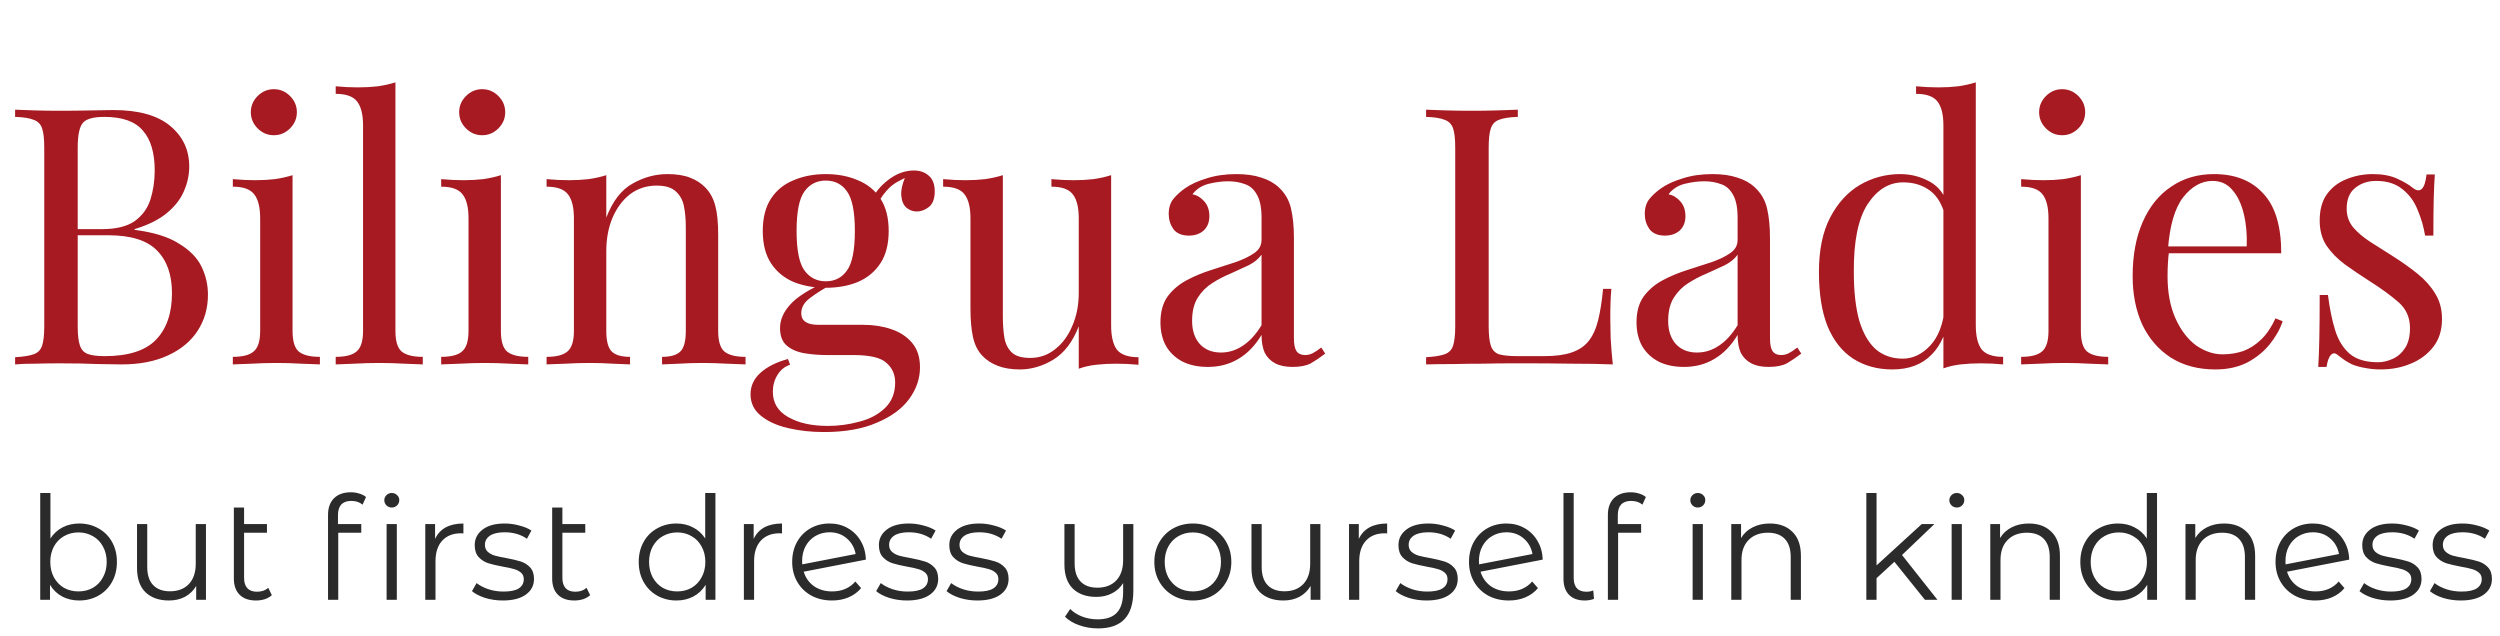 <svg width="295" height="75" viewBox="0 0 295 75" fill="none" xmlns="http://www.w3.org/2000/svg">
<path d="M9.347 61.773C10.185 61.773 10.944 61.966 11.623 62.351C12.302 62.724 12.834 63.257 13.219 63.947C13.604 64.638 13.796 65.424 13.796 66.307C13.796 67.19 13.604 67.977 13.219 68.668C12.834 69.358 12.302 69.896 11.623 70.281C10.944 70.666 10.185 70.858 9.347 70.858C8.6 70.858 7.927 70.7 7.327 70.383C6.738 70.066 6.263 69.607 5.9 69.007V70.773H4.746V58.173H5.951V63.539C6.325 62.962 6.8 62.526 7.378 62.232C7.966 61.926 8.623 61.773 9.347 61.773ZM9.263 69.788C9.885 69.788 10.451 69.647 10.961 69.364C11.47 69.07 11.866 68.656 12.149 68.124C12.444 67.592 12.591 66.987 12.591 66.307C12.591 65.628 12.444 65.022 12.149 64.49C11.866 63.958 11.47 63.551 10.961 63.268C10.451 62.973 9.885 62.826 9.263 62.826C8.629 62.826 8.057 62.973 7.547 63.268C7.049 63.551 6.653 63.958 6.359 64.49C6.076 65.022 5.934 65.628 5.934 66.307C5.934 66.987 6.076 67.592 6.359 68.124C6.653 68.656 7.049 69.07 7.547 69.364C8.057 69.647 8.629 69.788 9.263 69.788ZM24.303 61.841V70.773H23.149V69.143C22.832 69.687 22.396 70.111 21.841 70.417C21.286 70.711 20.652 70.858 19.939 70.858C18.773 70.858 17.851 70.536 17.171 69.89C16.503 69.234 16.169 68.277 16.169 67.021V61.841H17.375V66.902C17.375 67.841 17.607 68.555 18.071 69.041C18.535 69.528 19.198 69.772 20.058 69.772C20.998 69.772 21.739 69.489 22.283 68.922C22.826 68.345 23.098 67.547 23.098 66.528V61.841H24.303ZM32.078 70.23C31.852 70.434 31.574 70.592 31.246 70.706C30.918 70.807 30.573 70.858 30.21 70.858C29.372 70.858 28.727 70.632 28.274 70.179C27.822 69.726 27.595 69.087 27.595 68.26V59.889H28.801V61.841H31.501V62.86H28.801V68.192C28.801 68.724 28.931 69.132 29.191 69.415C29.452 69.687 29.831 69.823 30.329 69.823C30.872 69.823 31.314 69.67 31.654 69.364L32.078 70.23ZM41.459 59.107C40.938 59.107 40.542 59.249 40.27 59.532C40.01 59.815 39.88 60.234 39.88 60.788V61.841H42.63V62.86H39.913V70.773H38.708V60.738C38.708 59.922 38.94 59.277 39.404 58.802C39.88 58.326 40.547 58.089 41.408 58.089C41.747 58.089 42.076 58.139 42.393 58.241C42.71 58.332 42.976 58.468 43.191 58.649L42.783 59.549C42.432 59.255 41.991 59.107 41.459 59.107ZM45.619 61.841H46.825V70.773H45.619V61.841ZM46.23 59.889C45.981 59.889 45.772 59.804 45.602 59.634C45.432 59.464 45.347 59.26 45.347 59.023C45.347 58.796 45.432 58.598 45.602 58.428C45.772 58.258 45.981 58.173 46.23 58.173C46.48 58.173 46.689 58.258 46.859 58.428C47.029 58.587 47.114 58.779 47.114 59.005C47.114 59.255 47.029 59.464 46.859 59.634C46.689 59.804 46.48 59.889 46.23 59.889ZM51.338 63.59C51.621 62.99 52.04 62.538 52.595 62.232C53.161 61.926 53.857 61.773 54.683 61.773V62.945L54.395 62.928C53.455 62.928 52.719 63.217 52.187 63.794C51.655 64.372 51.389 65.181 51.389 66.222V70.773H50.183V61.841H51.338V63.59ZM59.327 70.858C58.602 70.858 57.906 70.757 57.238 70.553C56.582 70.338 56.067 70.072 55.693 69.755L56.236 68.804C56.61 69.098 57.08 69.341 57.646 69.534C58.212 69.715 58.801 69.805 59.412 69.805C60.227 69.805 60.827 69.681 61.212 69.432C61.608 69.172 61.806 68.809 61.806 68.345C61.806 68.017 61.699 67.762 61.484 67.581C61.269 67.388 60.997 67.247 60.669 67.156C60.34 67.055 59.904 66.958 59.361 66.868C58.636 66.732 58.053 66.596 57.612 66.46C57.17 66.313 56.791 66.07 56.474 65.73C56.169 65.39 56.016 64.921 56.016 64.321C56.016 63.573 56.327 62.962 56.95 62.487C57.572 62.011 58.438 61.773 59.548 61.773C60.125 61.773 60.703 61.853 61.28 62.011C61.857 62.158 62.333 62.356 62.706 62.605L62.18 63.573C61.444 63.064 60.567 62.809 59.548 62.809C58.778 62.809 58.195 62.945 57.799 63.217C57.414 63.489 57.221 63.845 57.221 64.287C57.221 64.626 57.329 64.898 57.544 65.102C57.77 65.305 58.048 65.458 58.376 65.56C58.704 65.651 59.157 65.747 59.735 65.849C60.448 65.985 61.02 66.121 61.45 66.257C61.88 66.392 62.248 66.624 62.553 66.953C62.859 67.281 63.012 67.734 63.012 68.311C63.012 69.092 62.684 69.715 62.027 70.179C61.382 70.632 60.482 70.858 59.327 70.858ZM69.639 70.23C69.412 70.434 69.135 70.592 68.807 70.706C68.479 70.807 68.133 70.858 67.771 70.858C66.933 70.858 66.288 70.632 65.835 70.179C65.382 69.726 65.156 69.087 65.156 68.26V59.889H66.362V61.841H69.062V62.86H66.362V68.192C66.362 68.724 66.492 69.132 66.752 69.415C67.013 69.687 67.392 69.823 67.89 69.823C68.433 69.823 68.875 69.67 69.214 69.364L69.639 70.23ZM84.42 58.173V70.773H83.265V69.007C82.903 69.607 82.421 70.066 81.822 70.383C81.233 70.7 80.565 70.858 79.818 70.858C78.98 70.858 78.222 70.666 77.542 70.281C76.863 69.896 76.331 69.358 75.946 68.668C75.561 67.977 75.369 67.19 75.369 66.307C75.369 65.424 75.561 64.638 75.946 63.947C76.331 63.257 76.863 62.724 77.542 62.351C78.222 61.966 78.98 61.773 79.818 61.773C80.542 61.773 81.193 61.926 81.77 62.232C82.359 62.526 82.84 62.962 83.214 63.539V58.173H84.42ZM79.92 69.788C80.542 69.788 81.103 69.647 81.601 69.364C82.11 69.07 82.506 68.656 82.789 68.124C83.084 67.592 83.231 66.987 83.231 66.307C83.231 65.628 83.084 65.022 82.789 64.49C82.506 63.958 82.11 63.551 81.601 63.268C81.103 62.973 80.542 62.826 79.92 62.826C79.286 62.826 78.714 62.973 78.204 63.268C77.706 63.551 77.31 63.958 77.016 64.49C76.733 65.022 76.591 65.628 76.591 66.307C76.591 66.987 76.733 67.592 77.016 68.124C77.31 68.656 77.706 69.07 78.204 69.364C78.714 69.647 79.286 69.788 79.92 69.788ZM88.932 63.59C89.215 62.99 89.634 62.538 90.189 62.232C90.755 61.926 91.451 61.773 92.277 61.773V62.945L91.989 62.928C91.049 62.928 90.313 63.217 89.781 63.794C89.249 64.372 88.983 65.181 88.983 66.222V70.773H87.777V61.841H88.932V63.59ZM98.198 69.788C98.753 69.788 99.262 69.692 99.727 69.5C100.202 69.296 100.604 69.002 100.932 68.617L101.611 69.398C101.215 69.873 100.723 70.236 100.134 70.485C99.545 70.734 98.894 70.858 98.181 70.858C97.264 70.858 96.449 70.666 95.736 70.281C95.023 69.885 94.468 69.341 94.072 68.651C93.675 67.96 93.477 67.179 93.477 66.307C93.477 65.436 93.664 64.655 94.038 63.964C94.423 63.273 94.949 62.736 95.617 62.351C96.285 61.966 97.043 61.773 97.892 61.773C98.685 61.773 99.398 61.955 100.032 62.317C100.677 62.679 101.187 63.183 101.56 63.828C101.945 64.473 102.149 65.209 102.172 66.036L94.836 67.462C95.062 68.187 95.47 68.758 96.058 69.177C96.659 69.585 97.372 69.788 98.198 69.788ZM97.892 62.809C97.27 62.809 96.71 62.956 96.211 63.251C95.725 63.534 95.34 63.936 95.057 64.457C94.785 64.966 94.649 65.555 94.649 66.222C94.649 66.392 94.655 66.517 94.666 66.596L100.966 65.373C100.83 64.626 100.485 64.015 99.93 63.539C99.376 63.053 98.696 62.809 97.892 62.809ZM107.02 70.858C106.296 70.858 105.599 70.757 104.931 70.553C104.275 70.338 103.76 70.072 103.386 69.755L103.93 68.804C104.303 69.098 104.773 69.341 105.339 69.534C105.905 69.715 106.494 69.805 107.105 69.805C107.92 69.805 108.52 69.681 108.905 69.432C109.301 69.172 109.499 68.809 109.499 68.345C109.499 68.017 109.392 67.762 109.177 67.581C108.962 67.388 108.69 67.247 108.362 67.156C108.033 67.055 107.597 66.958 107.054 66.868C106.33 66.732 105.747 66.596 105.305 66.46C104.864 66.313 104.484 66.07 104.167 65.73C103.862 65.39 103.709 64.921 103.709 64.321C103.709 63.573 104.02 62.962 104.643 62.487C105.265 62.011 106.131 61.773 107.241 61.773C107.818 61.773 108.396 61.853 108.973 62.011C109.55 62.158 110.026 62.356 110.399 62.605L109.873 63.573C109.137 63.064 108.26 62.809 107.241 62.809C106.471 62.809 105.888 62.945 105.492 63.217C105.107 63.489 104.914 63.845 104.914 64.287C104.914 64.626 105.022 64.898 105.237 65.102C105.464 65.305 105.741 65.458 106.069 65.56C106.397 65.651 106.85 65.747 107.428 65.849C108.141 65.985 108.713 66.121 109.143 66.257C109.573 66.392 109.941 66.624 110.247 66.953C110.552 67.281 110.705 67.734 110.705 68.311C110.705 69.092 110.377 69.715 109.72 70.179C109.075 70.632 108.175 70.858 107.02 70.858ZM115.328 70.858C114.604 70.858 113.908 70.757 113.24 70.553C112.583 70.338 112.068 70.072 111.694 69.755L112.238 68.804C112.611 69.098 113.081 69.341 113.647 69.534C114.213 69.715 114.802 69.805 115.413 69.805C116.228 69.805 116.828 69.681 117.213 69.432C117.609 69.172 117.808 68.809 117.808 68.345C117.808 68.017 117.7 67.762 117.485 67.581C117.27 67.388 116.998 67.247 116.67 67.156C116.341 67.055 115.906 66.958 115.362 66.868C114.638 66.732 114.055 66.596 113.613 66.46C113.172 66.313 112.792 66.07 112.475 65.73C112.17 65.39 112.017 64.921 112.017 64.321C112.017 63.573 112.328 62.962 112.951 62.487C113.574 62.011 114.44 61.773 115.549 61.773C116.126 61.773 116.704 61.853 117.281 62.011C117.858 62.158 118.334 62.356 118.708 62.605L118.181 63.573C117.445 63.064 116.568 62.809 115.549 62.809C114.779 62.809 114.196 62.945 113.8 63.217C113.415 63.489 113.223 63.845 113.223 64.287C113.223 64.626 113.33 64.898 113.545 65.102C113.772 65.305 114.049 65.458 114.377 65.56C114.706 65.651 115.158 65.747 115.736 65.849C116.449 65.985 117.021 66.121 117.451 66.257C117.881 66.392 118.249 66.624 118.555 66.953C118.86 67.281 119.013 67.734 119.013 68.311C119.013 69.092 118.685 69.715 118.028 70.179C117.383 70.632 116.483 70.858 115.328 70.858ZM133.735 61.841V69.687C133.735 71.204 133.39 72.324 132.7 73.049C132.009 73.785 130.968 74.153 129.575 74.153C128.794 74.153 128.052 74.028 127.351 73.779C126.66 73.541 126.1 73.207 125.669 72.777L126.281 71.86C126.666 72.245 127.141 72.545 127.707 72.76C128.273 72.975 128.879 73.083 129.524 73.083C130.554 73.083 131.313 72.817 131.8 72.285C132.286 71.764 132.53 70.949 132.53 69.84V68.804C132.213 69.324 131.777 69.726 131.222 70.009C130.679 70.292 130.062 70.434 129.371 70.434C128.205 70.434 127.283 70.111 126.603 69.466C125.935 68.809 125.601 67.853 125.601 66.596V61.841H126.807V66.477C126.807 67.417 127.039 68.13 127.503 68.617C127.968 69.104 128.63 69.347 129.49 69.347C130.43 69.347 131.171 69.064 131.715 68.498C132.258 67.921 132.53 67.123 132.53 66.104V61.841H133.735ZM140.763 70.858C139.903 70.858 139.127 70.666 138.437 70.281C137.746 69.885 137.203 69.341 136.807 68.651C136.41 67.96 136.212 67.179 136.212 66.307C136.212 65.436 136.41 64.655 136.807 63.964C137.203 63.273 137.746 62.736 138.437 62.351C139.127 61.966 139.903 61.773 140.763 61.773C141.623 61.773 142.399 61.966 143.09 62.351C143.78 62.736 144.318 63.273 144.703 63.964C145.099 64.655 145.297 65.436 145.297 66.307C145.297 67.179 145.099 67.96 144.703 68.651C144.318 69.341 143.78 69.885 143.09 70.281C142.399 70.666 141.623 70.858 140.763 70.858ZM140.763 69.788C141.397 69.788 141.963 69.647 142.461 69.364C142.971 69.07 143.367 68.656 143.65 68.124C143.933 67.592 144.074 66.987 144.074 66.307C144.074 65.628 143.933 65.022 143.65 64.49C143.367 63.958 142.971 63.551 142.461 63.268C141.963 62.973 141.397 62.826 140.763 62.826C140.129 62.826 139.557 62.973 139.048 63.268C138.55 63.551 138.154 63.958 137.859 64.49C137.576 65.022 137.435 65.628 137.435 66.307C137.435 66.987 137.576 67.592 137.859 68.124C138.154 68.656 138.55 69.07 139.048 69.364C139.557 69.647 140.129 69.788 140.763 69.788ZM155.808 61.841V70.773H154.653V69.143C154.336 69.687 153.9 70.111 153.345 70.417C152.791 70.711 152.157 70.858 151.443 70.858C150.277 70.858 149.355 70.536 148.676 69.89C148.008 69.234 147.674 68.277 147.674 67.021V61.841H148.879V66.902C148.879 67.841 149.111 68.555 149.576 69.041C150.04 69.528 150.702 69.772 151.562 69.772C152.502 69.772 153.243 69.489 153.787 68.922C154.33 68.345 154.602 67.547 154.602 66.528V61.841H155.808ZM160.339 63.59C160.622 62.99 161.041 62.538 161.596 62.232C162.162 61.926 162.858 61.773 163.684 61.773V62.945L163.396 62.928C162.456 62.928 161.72 63.217 161.188 63.794C160.656 64.372 160.39 65.181 160.39 66.222V70.773H159.184V61.841H160.339V63.59ZM168.328 70.858C167.603 70.858 166.907 70.757 166.239 70.553C165.583 70.338 165.068 70.072 164.694 69.755L165.237 68.804C165.611 69.098 166.081 69.341 166.647 69.534C167.213 69.715 167.802 69.805 168.413 69.805C169.228 69.805 169.828 69.681 170.213 69.432C170.609 69.172 170.807 68.809 170.807 68.345C170.807 68.017 170.7 67.762 170.485 67.581C170.269 67.388 169.998 67.247 169.669 67.156C169.341 67.055 168.905 66.958 168.362 66.868C167.637 66.732 167.054 66.596 166.613 66.46C166.171 66.313 165.792 66.07 165.475 65.73C165.169 65.39 165.017 64.921 165.017 64.321C165.017 63.573 165.328 62.962 165.951 62.487C166.573 62.011 167.439 61.773 168.549 61.773C169.126 61.773 169.703 61.853 170.281 62.011C170.858 62.158 171.334 62.356 171.707 62.605L171.181 63.573C170.445 63.064 169.568 62.809 168.549 62.809C167.779 62.809 167.196 62.945 166.8 63.217C166.415 63.489 166.222 63.845 166.222 64.287C166.222 64.626 166.33 64.898 166.545 65.102C166.771 65.305 167.049 65.458 167.377 65.56C167.705 65.651 168.158 65.747 168.736 65.849C169.449 65.985 170.02 66.121 170.451 66.257C170.881 66.392 171.249 66.624 171.554 66.953C171.86 67.281 172.013 67.734 172.013 68.311C172.013 69.092 171.685 69.715 171.028 70.179C170.383 70.632 169.483 70.858 168.328 70.858ZM178.063 69.788C178.617 69.788 179.127 69.692 179.591 69.5C180.066 69.296 180.468 69.002 180.797 68.617L181.476 69.398C181.08 69.873 180.587 70.236 179.998 70.485C179.41 70.734 178.759 70.858 178.046 70.858C177.129 70.858 176.313 70.666 175.6 70.281C174.887 69.885 174.332 69.341 173.936 68.651C173.54 67.96 173.342 67.179 173.342 66.307C173.342 65.436 173.529 64.655 173.902 63.964C174.287 63.273 174.813 62.736 175.481 62.351C176.149 61.966 176.908 61.773 177.757 61.773C178.549 61.773 179.263 61.955 179.897 62.317C180.542 62.679 181.051 63.183 181.425 63.828C181.81 64.473 182.014 65.209 182.036 66.036L174.7 67.462C174.927 68.187 175.334 68.758 175.923 69.177C176.523 69.585 177.236 69.788 178.063 69.788ZM177.757 62.809C177.134 62.809 176.574 62.956 176.076 63.251C175.589 63.534 175.204 63.936 174.921 64.457C174.649 64.966 174.513 65.555 174.513 66.222C174.513 66.392 174.519 66.517 174.53 66.596L180.83 65.373C180.695 64.626 180.349 64.015 179.795 63.539C179.24 63.053 178.561 62.809 177.757 62.809ZM187.003 70.858C186.2 70.858 185.577 70.632 185.135 70.179C184.705 69.726 184.49 69.098 184.49 68.294V58.173H185.696V68.192C185.696 68.724 185.82 69.132 186.069 69.415C186.318 69.687 186.692 69.823 187.19 69.823C187.507 69.823 187.779 69.772 188.005 69.67L188.09 70.672C187.739 70.796 187.377 70.858 187.003 70.858ZM192.481 59.107C191.961 59.107 191.564 59.249 191.293 59.532C191.032 59.815 190.902 60.234 190.902 60.788V61.841H193.653V62.86H190.936V70.773H189.73V60.738C189.73 59.922 189.963 59.277 190.427 58.802C190.902 58.326 191.57 58.089 192.43 58.089C192.77 58.089 193.098 58.139 193.415 58.241C193.732 58.332 193.998 58.468 194.213 58.649L193.806 59.549C193.455 59.255 193.013 59.107 192.481 59.107ZM199.73 61.841H200.936V70.773H199.73V61.841ZM200.341 59.889C200.092 59.889 199.883 59.804 199.713 59.634C199.543 59.464 199.458 59.26 199.458 59.023C199.458 58.796 199.543 58.598 199.713 58.428C199.883 58.258 200.092 58.173 200.341 58.173C200.59 58.173 200.8 58.258 200.97 58.428C201.14 58.587 201.224 58.779 201.224 59.005C201.224 59.255 201.14 59.464 200.97 59.634C200.8 59.804 200.59 59.889 200.341 59.889ZM208.841 61.773C209.962 61.773 210.851 62.102 211.507 62.758C212.175 63.404 212.509 64.349 212.509 65.594V70.773H211.304V65.713C211.304 64.785 211.072 64.077 210.607 63.59C210.143 63.104 209.481 62.86 208.621 62.86C207.658 62.86 206.894 63.149 206.328 63.726C205.773 64.292 205.496 65.079 205.496 66.087V70.773H204.29V61.841H205.445V63.489C205.773 62.945 206.226 62.526 206.804 62.232C207.392 61.926 208.072 61.773 208.841 61.773ZM223.538 66.29L221.433 68.226V70.773H220.227V58.173H221.433V66.715L226.765 61.841H228.259L224.438 65.492L228.616 70.773H227.138L223.538 66.29ZM230.293 61.841H231.498V70.773H230.293V61.841ZM230.904 59.889C230.655 59.889 230.446 59.804 230.276 59.634C230.106 59.464 230.021 59.26 230.021 59.023C230.021 58.796 230.106 58.598 230.276 58.428C230.446 58.258 230.655 58.173 230.904 58.173C231.153 58.173 231.363 58.258 231.532 58.428C231.702 58.587 231.787 58.779 231.787 59.005C231.787 59.255 231.702 59.464 231.532 59.634C231.363 59.804 231.153 59.889 230.904 59.889ZM239.404 61.773C240.525 61.773 241.414 62.102 242.07 62.758C242.738 63.404 243.072 64.349 243.072 65.594V70.773H241.866V65.713C241.866 64.785 241.634 64.077 241.17 63.59C240.706 63.104 240.044 62.86 239.183 62.86C238.221 62.86 237.457 63.149 236.891 63.726C236.336 64.292 236.059 65.079 236.059 66.087V70.773H234.853V61.841H236.008V63.489C236.336 62.945 236.789 62.526 237.366 62.232C237.955 61.926 238.634 61.773 239.404 61.773ZM254.529 58.173V70.773H253.375V69.007C253.012 69.607 252.531 70.066 251.931 70.383C251.343 70.7 250.675 70.858 249.928 70.858C249.09 70.858 248.331 70.666 247.652 70.281C246.973 69.896 246.441 69.358 246.056 68.668C245.671 67.977 245.478 67.19 245.478 66.307C245.478 65.424 245.671 64.638 246.056 63.947C246.441 63.257 246.973 62.724 247.652 62.351C248.331 61.966 249.09 61.773 249.928 61.773C250.652 61.773 251.303 61.926 251.88 62.232C252.469 62.526 252.95 62.962 253.324 63.539V58.173H254.529ZM250.029 69.788C250.652 69.788 251.212 69.647 251.711 69.364C252.22 69.07 252.616 68.656 252.899 68.124C253.194 67.592 253.341 66.987 253.341 66.307C253.341 65.628 253.194 65.022 252.899 64.49C252.616 63.958 252.22 63.551 251.711 63.268C251.212 62.973 250.652 62.826 250.029 62.826C249.395 62.826 248.824 62.973 248.314 63.268C247.816 63.551 247.42 63.958 247.126 64.49C246.843 65.022 246.701 65.628 246.701 66.307C246.701 66.987 246.843 67.592 247.126 68.124C247.42 68.656 247.816 69.07 248.314 69.364C248.824 69.647 249.395 69.788 250.029 69.788ZM262.438 61.773C263.559 61.773 264.448 62.102 265.104 62.758C265.772 63.404 266.106 64.349 266.106 65.594V70.773H264.9V65.713C264.9 64.785 264.668 64.077 264.204 63.59C263.74 63.104 263.078 62.86 262.217 62.86C261.255 62.86 260.491 63.149 259.925 63.726C259.37 64.292 259.093 65.079 259.093 66.087V70.773H257.887V61.841H259.042V63.489C259.37 62.945 259.823 62.526 260.4 62.232C260.989 61.926 261.668 61.773 262.438 61.773ZM273.233 69.788C273.788 69.788 274.297 69.692 274.761 69.5C275.237 69.296 275.639 69.002 275.967 68.617L276.646 69.398C276.25 69.873 275.758 70.236 275.169 70.485C274.58 70.734 273.929 70.858 273.216 70.858C272.299 70.858 271.484 70.666 270.771 70.281C270.058 69.885 269.503 69.341 269.107 68.651C268.711 67.96 268.512 67.179 268.512 66.307C268.512 65.436 268.699 64.655 269.073 63.964C269.458 63.273 269.984 62.736 270.652 62.351C271.32 61.966 272.078 61.773 272.928 61.773C273.72 61.773 274.433 61.955 275.067 62.317C275.712 62.679 276.222 63.183 276.595 63.828C276.98 64.473 277.184 65.209 277.207 66.036L269.871 67.462C270.097 68.187 270.505 68.758 271.094 69.177C271.694 69.585 272.407 69.788 273.233 69.788ZM272.928 62.809C272.305 62.809 271.745 62.956 271.246 63.251C270.76 63.534 270.375 63.936 270.092 64.457C269.82 64.966 269.684 65.555 269.684 66.222C269.684 66.392 269.69 66.517 269.701 66.596L276.001 65.373C275.865 64.626 275.52 64.015 274.965 63.539C274.411 63.053 273.731 62.809 272.928 62.809ZM282.055 70.858C281.331 70.858 280.634 70.757 279.966 70.553C279.31 70.338 278.795 70.072 278.421 69.755L278.965 68.804C279.338 69.098 279.808 69.341 280.374 69.534C280.94 69.715 281.529 69.805 282.14 69.805C282.955 69.805 283.555 69.681 283.94 69.432C284.336 69.172 284.534 68.809 284.534 68.345C284.534 68.017 284.427 67.762 284.212 67.581C283.997 67.388 283.725 67.247 283.397 67.156C283.068 67.055 282.633 66.958 282.089 66.868C281.365 66.732 280.782 66.596 280.34 66.46C279.899 66.313 279.519 66.07 279.202 65.73C278.897 65.39 278.744 64.921 278.744 64.321C278.744 63.573 279.055 62.962 279.678 62.487C280.3 62.011 281.166 61.773 282.276 61.773C282.853 61.773 283.431 61.853 284.008 62.011C284.585 62.158 285.061 62.356 285.434 62.605L284.908 63.573C284.172 63.064 283.295 62.809 282.276 62.809C281.506 62.809 280.923 62.945 280.527 63.217C280.142 63.489 279.949 63.845 279.949 64.287C279.949 64.626 280.057 64.898 280.272 65.102C280.499 65.305 280.776 65.458 281.104 65.56C281.433 65.651 281.885 65.747 282.463 65.849C283.176 65.985 283.748 66.121 284.178 66.257C284.608 66.392 284.976 66.624 285.282 66.953C285.587 67.281 285.74 67.734 285.74 68.311C285.74 69.092 285.412 69.715 284.755 70.179C284.11 70.632 283.21 70.858 282.055 70.858ZM290.363 70.858C289.639 70.858 288.943 70.757 288.275 70.553C287.618 70.338 287.103 70.072 286.729 69.755L287.273 68.804C287.646 69.098 288.116 69.341 288.682 69.534C289.248 69.715 289.837 69.805 290.448 69.805C291.263 69.805 291.863 69.681 292.248 69.432C292.644 69.172 292.843 68.809 292.843 68.345C292.843 68.017 292.735 67.762 292.52 67.581C292.305 67.388 292.033 67.247 291.705 67.156C291.376 67.055 290.941 66.958 290.397 66.868C289.673 66.732 289.09 66.596 288.648 66.46C288.207 66.313 287.827 66.07 287.51 65.73C287.205 65.39 287.052 64.921 287.052 64.321C287.052 63.573 287.363 62.962 287.986 62.487C288.609 62.011 289.475 61.773 290.584 61.773C291.161 61.773 291.739 61.853 292.316 62.011C292.893 62.158 293.369 62.356 293.743 62.605L293.216 63.573C292.48 63.064 291.603 62.809 290.584 62.809C289.814 62.809 289.231 62.945 288.835 63.217C288.45 63.489 288.258 63.845 288.258 64.287C288.258 64.626 288.365 64.898 288.58 65.102C288.807 65.305 289.084 65.458 289.412 65.56C289.741 65.651 290.193 65.747 290.771 65.849C291.484 65.985 292.056 66.121 292.486 66.257C292.916 66.392 293.284 66.624 293.59 66.953C293.895 67.281 294.048 67.734 294.048 68.311C294.048 69.092 293.72 69.715 293.063 70.179C292.418 70.632 291.518 70.858 290.363 70.858Z" fill="#2B2B2B"/>
<path d="M1.783 12.943C2.377 12.972 3.156 13 4.118 13.028C5.08 13.057 6.028 13.071 6.962 13.071C8.292 13.071 9.566 13.057 10.783 13.028C12 13 12.863 12.986 13.373 12.986C16.344 12.986 18.58 13.608 20.08 14.854C21.58 16.099 22.33 17.698 22.33 19.651C22.33 20.642 22.118 21.618 21.693 22.58C21.297 23.514 20.618 24.377 19.656 25.17C18.722 25.934 17.462 26.557 15.877 27.038V27.123C18.113 27.406 19.854 27.943 21.099 28.736C22.373 29.5 23.264 30.406 23.774 31.453C24.283 32.5 24.538 33.604 24.538 34.764C24.538 36.377 24.127 37.807 23.307 39.052C22.514 40.269 21.354 41.231 19.826 41.939C18.297 42.646 16.472 43 14.349 43C13.726 43 12.793 42.986 11.547 42.958C10.302 42.901 8.802 42.873 7.047 42.873C6.057 42.873 5.08 42.887 4.118 42.915C3.156 42.915 2.377 42.943 1.783 43V42.151C2.745 42.094 3.467 41.981 3.948 41.811C4.458 41.642 4.797 41.302 4.967 40.792C5.137 40.283 5.222 39.519 5.222 38.5V17.443C5.222 16.396 5.137 15.632 4.967 15.151C4.797 14.642 4.458 14.302 3.948 14.132C3.467 13.934 2.745 13.821 1.783 13.793V12.943ZM12.311 13.793C11.009 13.793 10.16 14.033 9.764 14.514C9.368 14.995 9.17 15.972 9.17 17.443V38.5C9.17 39.491 9.255 40.241 9.425 40.75C9.594 41.259 9.906 41.599 10.358 41.769C10.811 41.939 11.476 42.024 12.354 42.024C15.127 42.024 17.137 41.387 18.382 40.113C19.656 38.811 20.293 36.972 20.293 34.594C20.293 32.415 19.698 30.731 18.509 29.543C17.349 28.354 15.425 27.759 12.736 27.759H8.363C8.363 27.759 8.363 27.646 8.363 27.42C8.363 27.165 8.363 27.038 8.363 27.038H12.014C13.684 27.038 14.972 26.726 15.877 26.104C16.783 25.453 17.406 24.604 17.745 23.557C18.085 22.481 18.255 21.335 18.255 20.118C18.255 18.024 17.788 16.453 16.854 15.406C15.948 14.33 14.434 13.793 12.311 13.793ZM32.314 10.524C33.049 10.524 33.686 10.793 34.224 11.33C34.762 11.868 35.031 12.505 35.031 13.241C35.031 13.976 34.762 14.613 34.224 15.151C33.686 15.689 33.049 15.957 32.314 15.957C31.578 15.957 30.941 15.689 30.403 15.151C29.866 14.613 29.597 13.976 29.597 13.241C29.597 12.505 29.866 11.868 30.403 11.33C30.941 10.793 31.578 10.524 32.314 10.524ZM34.521 20.67V39.052C34.521 40.241 34.762 41.047 35.243 41.472C35.752 41.896 36.587 42.108 37.748 42.108V43C37.266 42.972 36.531 42.943 35.54 42.915C34.578 42.858 33.601 42.83 32.611 42.83C31.648 42.83 30.672 42.858 29.681 42.915C28.691 42.943 27.955 42.972 27.474 43V42.108C28.634 42.108 29.455 41.896 29.936 41.472C30.446 41.047 30.7 40.241 30.7 39.052V25.764C30.7 24.491 30.474 23.557 30.021 22.962C29.568 22.34 28.719 22.028 27.474 22.028V21.137C28.38 21.222 29.257 21.264 30.106 21.264C30.927 21.264 31.705 21.222 32.441 21.137C33.205 21.024 33.898 20.868 34.521 20.67ZM46.661 9.717V39.052C46.661 40.241 46.902 41.047 47.383 41.472C47.892 41.896 48.727 42.108 49.888 42.108V43C49.407 42.972 48.671 42.943 47.68 42.915C46.718 42.858 45.742 42.83 44.751 42.83C43.789 42.83 42.812 42.858 41.822 42.915C40.831 42.943 40.095 42.972 39.614 43V42.108C40.775 42.108 41.595 41.896 42.076 41.472C42.586 41.047 42.84 40.241 42.84 39.052V14.811C42.84 13.538 42.614 12.604 42.161 12.009C41.709 11.387 40.859 11.075 39.614 11.075V10.184C40.52 10.269 41.397 10.311 42.246 10.311C43.067 10.311 43.845 10.269 44.581 10.184C45.345 10.071 46.039 9.915 46.661 9.717ZM56.898 10.524C57.634 10.524 58.271 10.793 58.808 11.33C59.346 11.868 59.615 12.505 59.615 13.241C59.615 13.976 59.346 14.613 58.808 15.151C58.271 15.689 57.634 15.957 56.898 15.957C56.162 15.957 55.525 15.689 54.988 15.151C54.45 14.613 54.181 13.976 54.181 13.241C54.181 12.505 54.45 11.868 54.988 11.33C55.525 10.793 56.162 10.524 56.898 10.524ZM59.106 20.67V39.052C59.106 40.241 59.346 41.047 59.827 41.472C60.337 41.896 61.172 42.108 62.332 42.108V43C61.851 42.972 61.115 42.943 60.124 42.915C59.162 42.858 58.186 42.83 57.195 42.83C56.233 42.83 55.257 42.858 54.266 42.915C53.275 42.943 52.54 42.972 52.058 43V42.108C53.219 42.108 54.04 41.896 54.521 41.472C55.03 41.047 55.285 40.241 55.285 39.052V25.764C55.285 24.491 55.058 23.557 54.606 22.962C54.153 22.34 53.304 22.028 52.058 22.028V21.137C52.964 21.222 53.842 21.264 54.691 21.264C55.511 21.264 56.29 21.222 57.025 21.137C57.79 21.024 58.483 20.868 59.106 20.67ZM78.76 20.543C79.835 20.543 80.727 20.684 81.434 20.967C82.17 21.25 82.779 21.646 83.26 22.156C83.798 22.722 84.18 23.429 84.406 24.278C84.633 25.127 84.746 26.274 84.746 27.717V39.052C84.746 40.241 84.986 41.047 85.468 41.472C85.977 41.896 86.812 42.108 87.972 42.108V43C87.491 42.972 86.755 42.943 85.765 42.915C84.774 42.858 83.812 42.83 82.878 42.83C81.944 42.83 81.024 42.858 80.118 42.915C79.241 42.943 78.576 42.972 78.123 43V42.108C79.142 42.108 79.864 41.896 80.288 41.472C80.713 41.047 80.925 40.241 80.925 39.052V26.783C80.925 25.906 80.854 25.099 80.713 24.363C80.571 23.627 80.246 23.033 79.736 22.58C79.255 22.127 78.505 21.901 77.486 21.901C76.298 21.901 75.251 22.241 74.345 22.92C73.468 23.599 72.774 24.533 72.265 25.722C71.784 26.882 71.543 28.184 71.543 29.627V39.052C71.543 40.241 71.755 41.047 72.18 41.472C72.604 41.896 73.326 42.108 74.345 42.108V43C73.892 42.972 73.213 42.943 72.307 42.915C71.43 42.858 70.524 42.83 69.59 42.83C68.656 42.83 67.694 42.858 66.703 42.915C65.713 42.943 64.977 42.972 64.496 43V42.108C65.656 42.108 66.477 41.896 66.958 41.472C67.468 41.047 67.722 40.241 67.722 39.052V25.764C67.722 24.491 67.496 23.557 67.043 22.962C66.59 22.34 65.741 22.028 64.496 22.028V21.137C65.401 21.222 66.279 21.264 67.128 21.264C67.949 21.264 68.727 21.222 69.463 21.137C70.227 21.024 70.92 20.868 71.543 20.67V25.679C72.279 23.755 73.298 22.424 74.6 21.689C75.93 20.924 77.317 20.543 78.76 20.543ZM97.223 50.981C95.723 50.981 94.308 50.825 92.978 50.514C91.648 50.203 90.572 49.708 89.752 49.028C88.959 48.377 88.563 47.542 88.563 46.524C88.563 45.533 88.959 44.684 89.752 43.976C90.544 43.269 91.62 42.731 92.978 42.363L93.233 43.042C92.61 43.241 92.115 43.637 91.747 44.231C91.379 44.825 91.195 45.491 91.195 46.226C91.195 47.528 91.789 48.519 92.978 49.198C94.195 49.906 95.766 50.259 97.69 50.259C98.964 50.259 100.209 50.09 101.426 49.75C102.643 49.439 103.648 48.901 104.44 48.137C105.233 47.373 105.629 46.368 105.629 45.123C105.629 44.189 105.289 43.425 104.61 42.83C103.959 42.208 102.657 41.896 100.704 41.896H97.563C96.657 41.896 95.78 41.825 94.931 41.684C94.082 41.542 93.388 41.245 92.851 40.792C92.313 40.34 92.044 39.646 92.044 38.712C92.044 37.75 92.44 36.83 93.233 35.953C94.025 35.047 95.483 34.127 97.605 33.193L98.115 33.575C97.153 34.085 96.318 34.608 95.61 35.146C94.903 35.656 94.549 36.264 94.549 36.972C94.549 37.877 95.228 38.33 96.587 38.33H101.893C103.082 38.33 104.171 38.5 105.162 38.84C106.181 39.179 107.002 39.717 107.624 40.453C108.247 41.189 108.558 42.151 108.558 43.34C108.558 44.67 108.134 45.915 107.285 47.075C106.436 48.236 105.162 49.17 103.464 49.877C101.794 50.613 99.714 50.981 97.223 50.981ZM97.436 33.958C96.049 33.958 94.789 33.731 93.657 33.278C92.525 32.797 91.634 32.061 90.983 31.071C90.332 30.08 90.006 28.807 90.006 27.25C90.006 25.693 90.332 24.42 90.983 23.429C91.634 22.439 92.525 21.717 93.657 21.264C94.789 20.783 96.049 20.543 97.436 20.543C98.851 20.543 100.11 20.783 101.214 21.264C102.346 21.717 103.237 22.439 103.888 23.429C104.539 24.42 104.865 25.693 104.865 27.25C104.865 28.807 104.539 30.08 103.888 31.071C103.237 32.061 102.346 32.797 101.214 33.278C100.11 33.731 98.851 33.958 97.436 33.958ZM97.436 33.193C98.511 33.193 99.346 32.769 99.94 31.92C100.563 31.071 100.874 29.514 100.874 27.25C100.874 24.986 100.563 23.429 99.94 22.58C99.346 21.731 98.511 21.307 97.436 21.307C96.388 21.307 95.553 21.731 94.931 22.58C94.308 23.429 93.997 24.986 93.997 27.25C93.997 29.514 94.308 31.071 94.931 31.92C95.553 32.769 96.388 33.193 97.436 33.193ZM103.549 24.066L102.785 23.769C103.181 22.807 103.86 21.957 104.822 21.222C105.785 20.486 106.789 20.118 107.836 20.118C108.572 20.118 109.167 20.33 109.62 20.755C110.072 21.151 110.299 21.759 110.299 22.58C110.299 23.457 110.058 24.08 109.577 24.448C109.124 24.788 108.657 24.957 108.176 24.957C107.752 24.957 107.355 24.816 106.987 24.533C106.62 24.222 106.407 23.741 106.351 23.09C106.294 22.439 106.492 21.604 106.945 20.585L107.497 20.712C106.308 21.165 105.459 21.646 104.95 22.156C104.44 22.637 103.973 23.274 103.549 24.066ZM131.114 20.67V38.415C131.114 39.689 131.341 40.637 131.793 41.259C132.275 41.854 133.124 42.151 134.341 42.151V43.042C133.463 42.958 132.586 42.915 131.709 42.915C130.888 42.915 130.095 42.958 129.331 43.042C128.595 43.127 127.916 43.283 127.293 43.509V38.5C126.586 40.34 125.581 41.656 124.279 42.448C123.006 43.212 121.69 43.594 120.331 43.594C119.341 43.594 118.477 43.453 117.742 43.17C117.006 42.887 116.397 42.491 115.916 41.981C115.378 41.415 115.01 40.679 114.812 39.774C114.614 38.868 114.515 37.75 114.515 36.42V25.764C114.515 24.491 114.289 23.557 113.836 22.962C113.383 22.34 112.534 22.028 111.289 22.028V21.137C112.194 21.222 113.072 21.264 113.921 21.264C114.742 21.264 115.52 21.222 116.256 21.137C117.02 21.024 117.713 20.868 118.336 20.67V37.354C118.336 38.231 118.393 39.038 118.506 39.774C118.619 40.509 118.902 41.104 119.355 41.557C119.808 42.009 120.543 42.236 121.562 42.236C122.666 42.236 123.643 41.896 124.492 41.217C125.369 40.538 126.048 39.618 126.529 38.458C127.039 37.297 127.293 35.995 127.293 34.552V25.764C127.293 24.491 127.067 23.557 126.614 22.962C126.161 22.34 125.312 22.028 124.067 22.028V21.137C124.973 21.222 125.85 21.264 126.699 21.264C127.52 21.264 128.298 21.222 129.034 21.137C129.798 21.024 130.492 20.868 131.114 20.67ZM142.536 43.297C141.376 43.297 140.371 43.085 139.522 42.66C138.673 42.208 138.022 41.585 137.569 40.792C137.145 40 136.933 39.08 136.933 38.033C136.933 36.788 137.216 35.769 137.782 34.976C138.376 34.184 139.126 33.547 140.032 33.066C140.937 32.585 141.885 32.189 142.876 31.877C143.895 31.538 144.857 31.226 145.763 30.943C146.668 30.632 147.404 30.278 147.97 29.882C148.565 29.486 148.862 28.962 148.862 28.311V25.679C148.862 24.491 148.678 23.585 148.31 22.962C147.97 22.34 147.503 21.929 146.909 21.731C146.315 21.505 145.65 21.392 144.914 21.392C144.206 21.392 143.442 21.491 142.621 21.689C141.829 21.887 141.192 22.297 140.711 22.92C141.249 23.033 141.716 23.316 142.112 23.769C142.508 24.222 142.706 24.802 142.706 25.509C142.706 26.217 142.48 26.783 142.027 27.207C141.574 27.604 140.994 27.802 140.286 27.802C139.466 27.802 138.857 27.547 138.461 27.038C138.093 26.5 137.909 25.906 137.909 25.255C137.909 24.519 138.093 23.924 138.461 23.472C138.829 23.019 139.296 22.594 139.862 22.198C140.513 21.745 141.348 21.363 142.367 21.052C143.414 20.712 144.588 20.543 145.89 20.543C147.051 20.543 148.041 20.684 148.862 20.967C149.683 21.222 150.362 21.604 150.9 22.113C151.635 22.793 152.117 23.627 152.343 24.618C152.569 25.58 152.683 26.741 152.683 28.099V39.901C152.683 40.608 152.782 41.118 152.98 41.429C153.206 41.741 153.546 41.896 153.999 41.896C154.31 41.896 154.607 41.825 154.89 41.684C155.173 41.542 155.513 41.316 155.909 41.005L156.376 41.726C155.782 42.179 155.216 42.561 154.678 42.873C154.14 43.156 153.418 43.297 152.513 43.297C151.692 43.297 151.013 43.156 150.475 42.873C149.937 42.59 149.527 42.179 149.244 41.642C148.989 41.075 148.862 40.368 148.862 39.519C148.098 40.792 147.178 41.741 146.102 42.363C145.055 42.986 143.867 43.297 142.536 43.297ZM144.065 41.599C144.999 41.599 145.862 41.33 146.654 40.792C147.475 40.255 148.211 39.448 148.862 38.373V30.052C148.522 30.533 148.027 30.943 147.376 31.283C146.725 31.594 146.018 31.92 145.253 32.259C144.489 32.571 143.753 32.953 143.046 33.406C142.367 33.83 141.801 34.396 141.348 35.104C140.895 35.811 140.668 36.731 140.668 37.863C140.668 38.995 140.966 39.901 141.56 40.58C142.183 41.259 143.018 41.599 144.065 41.599ZM179.103 12.943V13.793C178.141 13.821 177.405 13.934 176.896 14.132C176.415 14.302 176.089 14.642 175.919 15.151C175.749 15.632 175.665 16.396 175.665 17.443V38.5C175.665 39.519 175.749 40.283 175.919 40.792C176.089 41.302 176.415 41.642 176.896 41.811C177.405 41.953 178.141 42.024 179.103 42.024H182.202C183.532 42.024 184.608 41.882 185.429 41.599C186.278 41.316 186.943 40.877 187.424 40.283C187.933 39.66 188.315 38.84 188.57 37.821C188.825 36.802 189.023 35.557 189.165 34.085H190.141C190.056 34.962 190.014 36.123 190.014 37.566C190.014 38.104 190.028 38.882 190.056 39.901C190.113 40.892 190.198 41.925 190.311 43C188.867 42.943 187.24 42.915 185.429 42.915C183.617 42.887 182.004 42.873 180.589 42.873C179.966 42.873 179.16 42.873 178.169 42.873C177.207 42.873 176.16 42.887 175.028 42.915C173.896 42.915 172.749 42.929 171.589 42.958C170.429 42.958 169.325 42.972 168.278 43V42.151C169.24 42.094 169.962 41.981 170.443 41.811C170.952 41.642 171.292 41.302 171.462 40.792C171.631 40.283 171.716 39.519 171.716 38.5V17.443C171.716 16.396 171.631 15.632 171.462 15.151C171.292 14.642 170.952 14.302 170.443 14.132C169.962 13.934 169.24 13.821 168.278 13.793V12.943C168.872 12.972 169.65 13 170.613 13.028C171.575 13.057 172.608 13.071 173.712 13.071C174.702 13.071 175.679 13.057 176.641 13.028C177.631 13 178.452 12.972 179.103 12.943ZM198.712 43.297C197.551 43.297 196.547 43.085 195.698 42.66C194.849 42.208 194.198 41.585 193.745 40.792C193.32 40 193.108 39.08 193.108 38.033C193.108 36.788 193.391 35.769 193.957 34.976C194.551 34.184 195.301 33.547 196.207 33.066C197.113 32.585 198.061 32.189 199.051 31.877C200.07 31.538 201.033 31.226 201.938 30.943C202.844 30.632 203.58 30.278 204.146 29.882C204.74 29.486 205.037 28.962 205.037 28.311V25.679C205.037 24.491 204.853 23.585 204.485 22.962C204.146 22.34 203.679 21.929 203.084 21.731C202.49 21.505 201.825 21.392 201.089 21.392C200.382 21.392 199.617 21.491 198.797 21.689C198.004 21.887 197.367 22.297 196.886 22.92C197.424 23.033 197.891 23.316 198.287 23.769C198.683 24.222 198.882 24.802 198.882 25.509C198.882 26.217 198.655 26.783 198.202 27.207C197.749 27.604 197.169 27.802 196.462 27.802C195.641 27.802 195.033 27.547 194.636 27.038C194.268 26.5 194.084 25.906 194.084 25.255C194.084 24.519 194.268 23.924 194.636 23.472C195.004 23.019 195.471 22.594 196.037 22.198C196.688 21.745 197.523 21.363 198.542 21.052C199.589 20.712 200.764 20.543 202.066 20.543C203.226 20.543 204.216 20.684 205.037 20.967C205.858 21.222 206.537 21.604 207.075 22.113C207.811 22.793 208.292 23.627 208.518 24.618C208.745 25.58 208.858 26.741 208.858 28.099V39.901C208.858 40.608 208.957 41.118 209.155 41.429C209.382 41.741 209.721 41.896 210.174 41.896C210.485 41.896 210.783 41.825 211.066 41.684C211.349 41.542 211.688 41.316 212.084 41.005L212.551 41.726C211.957 42.179 211.391 42.561 210.853 42.873C210.316 43.156 209.594 43.297 208.688 43.297C207.867 43.297 207.188 43.156 206.65 42.873C206.113 42.59 205.702 42.179 205.419 41.642C205.165 41.075 205.037 40.368 205.037 39.519C204.273 40.792 203.353 41.741 202.278 42.363C201.231 42.986 200.042 43.297 198.712 43.297ZM200.24 41.599C201.174 41.599 202.037 41.33 202.83 40.792C203.65 40.255 204.386 39.448 205.037 38.373V30.052C204.698 30.533 204.202 30.943 203.551 31.283C202.9 31.594 202.193 31.92 201.429 32.259C200.665 32.571 199.929 32.953 199.221 33.406C198.542 33.83 197.976 34.396 197.523 35.104C197.07 35.811 196.844 36.731 196.844 37.863C196.844 38.995 197.141 39.901 197.735 40.58C198.358 41.259 199.193 41.599 200.24 41.599ZM233.143 9.717V38.373C233.143 39.646 233.369 40.594 233.822 41.217C234.303 41.811 235.152 42.108 236.369 42.108V43C235.492 42.915 234.615 42.873 233.737 42.873C232.917 42.873 232.124 42.915 231.36 43C230.624 43.085 229.945 43.241 229.322 43.467V14.811C229.322 13.538 229.096 12.604 228.643 12.009C228.19 11.387 227.341 11.075 226.096 11.075V10.184C227.001 10.269 227.879 10.311 228.728 10.311C229.549 10.311 230.327 10.269 231.063 10.184C231.827 10.071 232.52 9.915 233.143 9.717ZM224.228 20.543C225.473 20.543 226.634 20.84 227.709 21.434C228.813 22.028 229.549 23.047 229.917 24.491L229.365 24.915C228.968 23.726 228.346 22.863 227.497 22.326C226.676 21.788 225.7 21.519 224.568 21.519C222.898 21.519 221.497 22.382 220.365 24.108C219.261 25.835 218.723 28.495 218.751 32.09C218.751 34.382 218.964 36.292 219.388 37.821C219.841 39.321 220.492 40.453 221.341 41.217C222.218 41.953 223.28 42.321 224.525 42.321C225.714 42.321 226.789 41.811 227.751 40.792C228.714 39.774 229.294 38.274 229.492 36.292L230.001 36.887C229.775 39.038 229.082 40.693 227.921 41.854C226.789 43.014 225.247 43.594 223.294 43.594C221.539 43.594 219.997 43.17 218.667 42.321C217.365 41.472 216.36 40.198 215.652 38.5C214.973 36.802 214.634 34.665 214.634 32.09C214.634 29.514 215.072 27.377 215.95 25.679C216.855 23.953 218.03 22.665 219.473 21.816C220.945 20.967 222.53 20.543 224.228 20.543ZM243.334 10.524C244.07 10.524 244.707 10.793 245.244 11.33C245.782 11.868 246.051 12.505 246.051 13.241C246.051 13.976 245.782 14.613 245.244 15.151C244.707 15.689 244.07 15.957 243.334 15.957C242.598 15.957 241.961 15.689 241.424 15.151C240.886 14.613 240.617 13.976 240.617 13.241C240.617 12.505 240.886 11.868 241.424 11.33C241.961 10.793 242.598 10.524 243.334 10.524ZM245.542 20.67V39.052C245.542 40.241 245.782 41.047 246.263 41.472C246.773 41.896 247.608 42.108 248.768 42.108V43C248.287 42.972 247.551 42.943 246.56 42.915C245.598 42.858 244.622 42.83 243.631 42.83C242.669 42.83 241.692 42.858 240.702 42.915C239.711 42.943 238.976 42.972 238.494 43V42.108C239.655 42.108 240.476 41.896 240.957 41.472C241.466 41.047 241.721 40.241 241.721 39.052V25.764C241.721 24.491 241.494 23.557 241.042 22.962C240.589 22.34 239.74 22.028 238.494 22.028V21.137C239.4 21.222 240.277 21.264 241.126 21.264C241.947 21.264 242.726 21.222 243.461 21.137C244.226 21.024 244.919 20.868 245.542 20.67ZM261.248 20.543C263.738 20.543 265.677 21.307 267.064 22.835C268.479 24.335 269.186 26.684 269.186 29.882H254.201L254.158 29.076H265.111C265.168 27.689 265.054 26.415 264.771 25.255C264.488 24.066 264.035 23.118 263.413 22.41C262.819 21.703 262.04 21.349 261.078 21.349C259.776 21.349 258.616 22 257.597 23.302C256.606 24.604 256.012 26.67 255.814 29.5L255.941 29.67C255.885 30.094 255.842 30.561 255.814 31.071C255.785 31.58 255.771 32.09 255.771 32.599C255.771 34.524 256.083 36.179 256.705 37.566C257.328 38.953 258.135 40.014 259.125 40.75C260.144 41.458 261.191 41.811 262.267 41.811C263.116 41.811 263.922 41.684 264.686 41.429C265.451 41.146 266.158 40.693 266.809 40.071C267.46 39.448 268.026 38.613 268.507 37.566L269.356 37.906C269.045 38.84 268.535 39.745 267.828 40.623C267.12 41.5 266.229 42.222 265.153 42.788C264.078 43.325 262.833 43.594 261.418 43.594C259.38 43.594 257.625 43.127 256.153 42.193C254.71 41.259 253.592 39.972 252.8 38.33C252.035 36.66 251.653 34.75 251.653 32.599C251.653 30.108 252.05 27.972 252.842 26.189C253.635 24.377 254.752 22.991 256.196 22.028C257.639 21.038 259.323 20.543 261.248 20.543ZM280.006 20.543C281.138 20.543 282.1 20.726 282.893 21.094C283.685 21.462 284.265 21.802 284.633 22.113C285.567 22.877 286.133 22.368 286.331 20.585H287.308C287.251 21.377 287.209 22.326 287.18 23.429C287.152 24.505 287.138 25.962 287.138 27.802H286.162C285.992 26.755 285.695 25.736 285.27 24.745C284.874 23.755 284.28 22.948 283.487 22.326C282.695 21.674 281.662 21.349 280.388 21.349C279.397 21.349 278.563 21.632 277.883 22.198C277.232 22.736 276.907 23.543 276.907 24.618C276.907 25.467 277.162 26.203 277.671 26.826C278.18 27.42 278.846 27.986 279.666 28.524C280.487 29.033 281.379 29.599 282.341 30.222C283.416 30.901 284.393 31.594 285.27 32.302C286.147 33.009 286.841 33.788 287.35 34.637C287.888 35.486 288.157 36.491 288.157 37.651C288.157 38.953 287.817 40.042 287.138 40.92C286.459 41.797 285.567 42.462 284.463 42.915C283.388 43.368 282.199 43.594 280.897 43.594C280.275 43.594 279.68 43.538 279.114 43.425C278.577 43.34 278.053 43.198 277.544 43C277.261 42.858 276.963 42.689 276.652 42.491C276.369 42.292 276.086 42.08 275.803 41.854C275.52 41.627 275.265 41.642 275.039 41.896C274.813 42.123 274.643 42.59 274.53 43.297H273.553C273.61 42.392 273.652 41.288 273.68 39.986C273.709 38.684 273.723 36.958 273.723 34.807H274.699C274.897 36.392 275.18 37.778 275.548 38.967C275.916 40.156 276.497 41.09 277.289 41.769C278.081 42.42 279.185 42.745 280.6 42.745C281.166 42.745 281.732 42.618 282.298 42.363C282.893 42.108 283.388 41.684 283.784 41.09C284.18 40.495 284.379 39.703 284.379 38.712C284.379 37.467 283.926 36.448 283.02 35.656C282.114 34.863 280.968 34.028 279.581 33.151C278.563 32.5 277.6 31.849 276.695 31.198C275.817 30.547 275.096 29.811 274.53 28.991C273.992 28.17 273.723 27.179 273.723 26.019C273.723 24.745 274.006 23.712 274.572 22.92C275.166 22.099 275.945 21.505 276.907 21.137C277.869 20.741 278.902 20.543 280.006 20.543Z" fill="#A71A22"/>
</svg>
